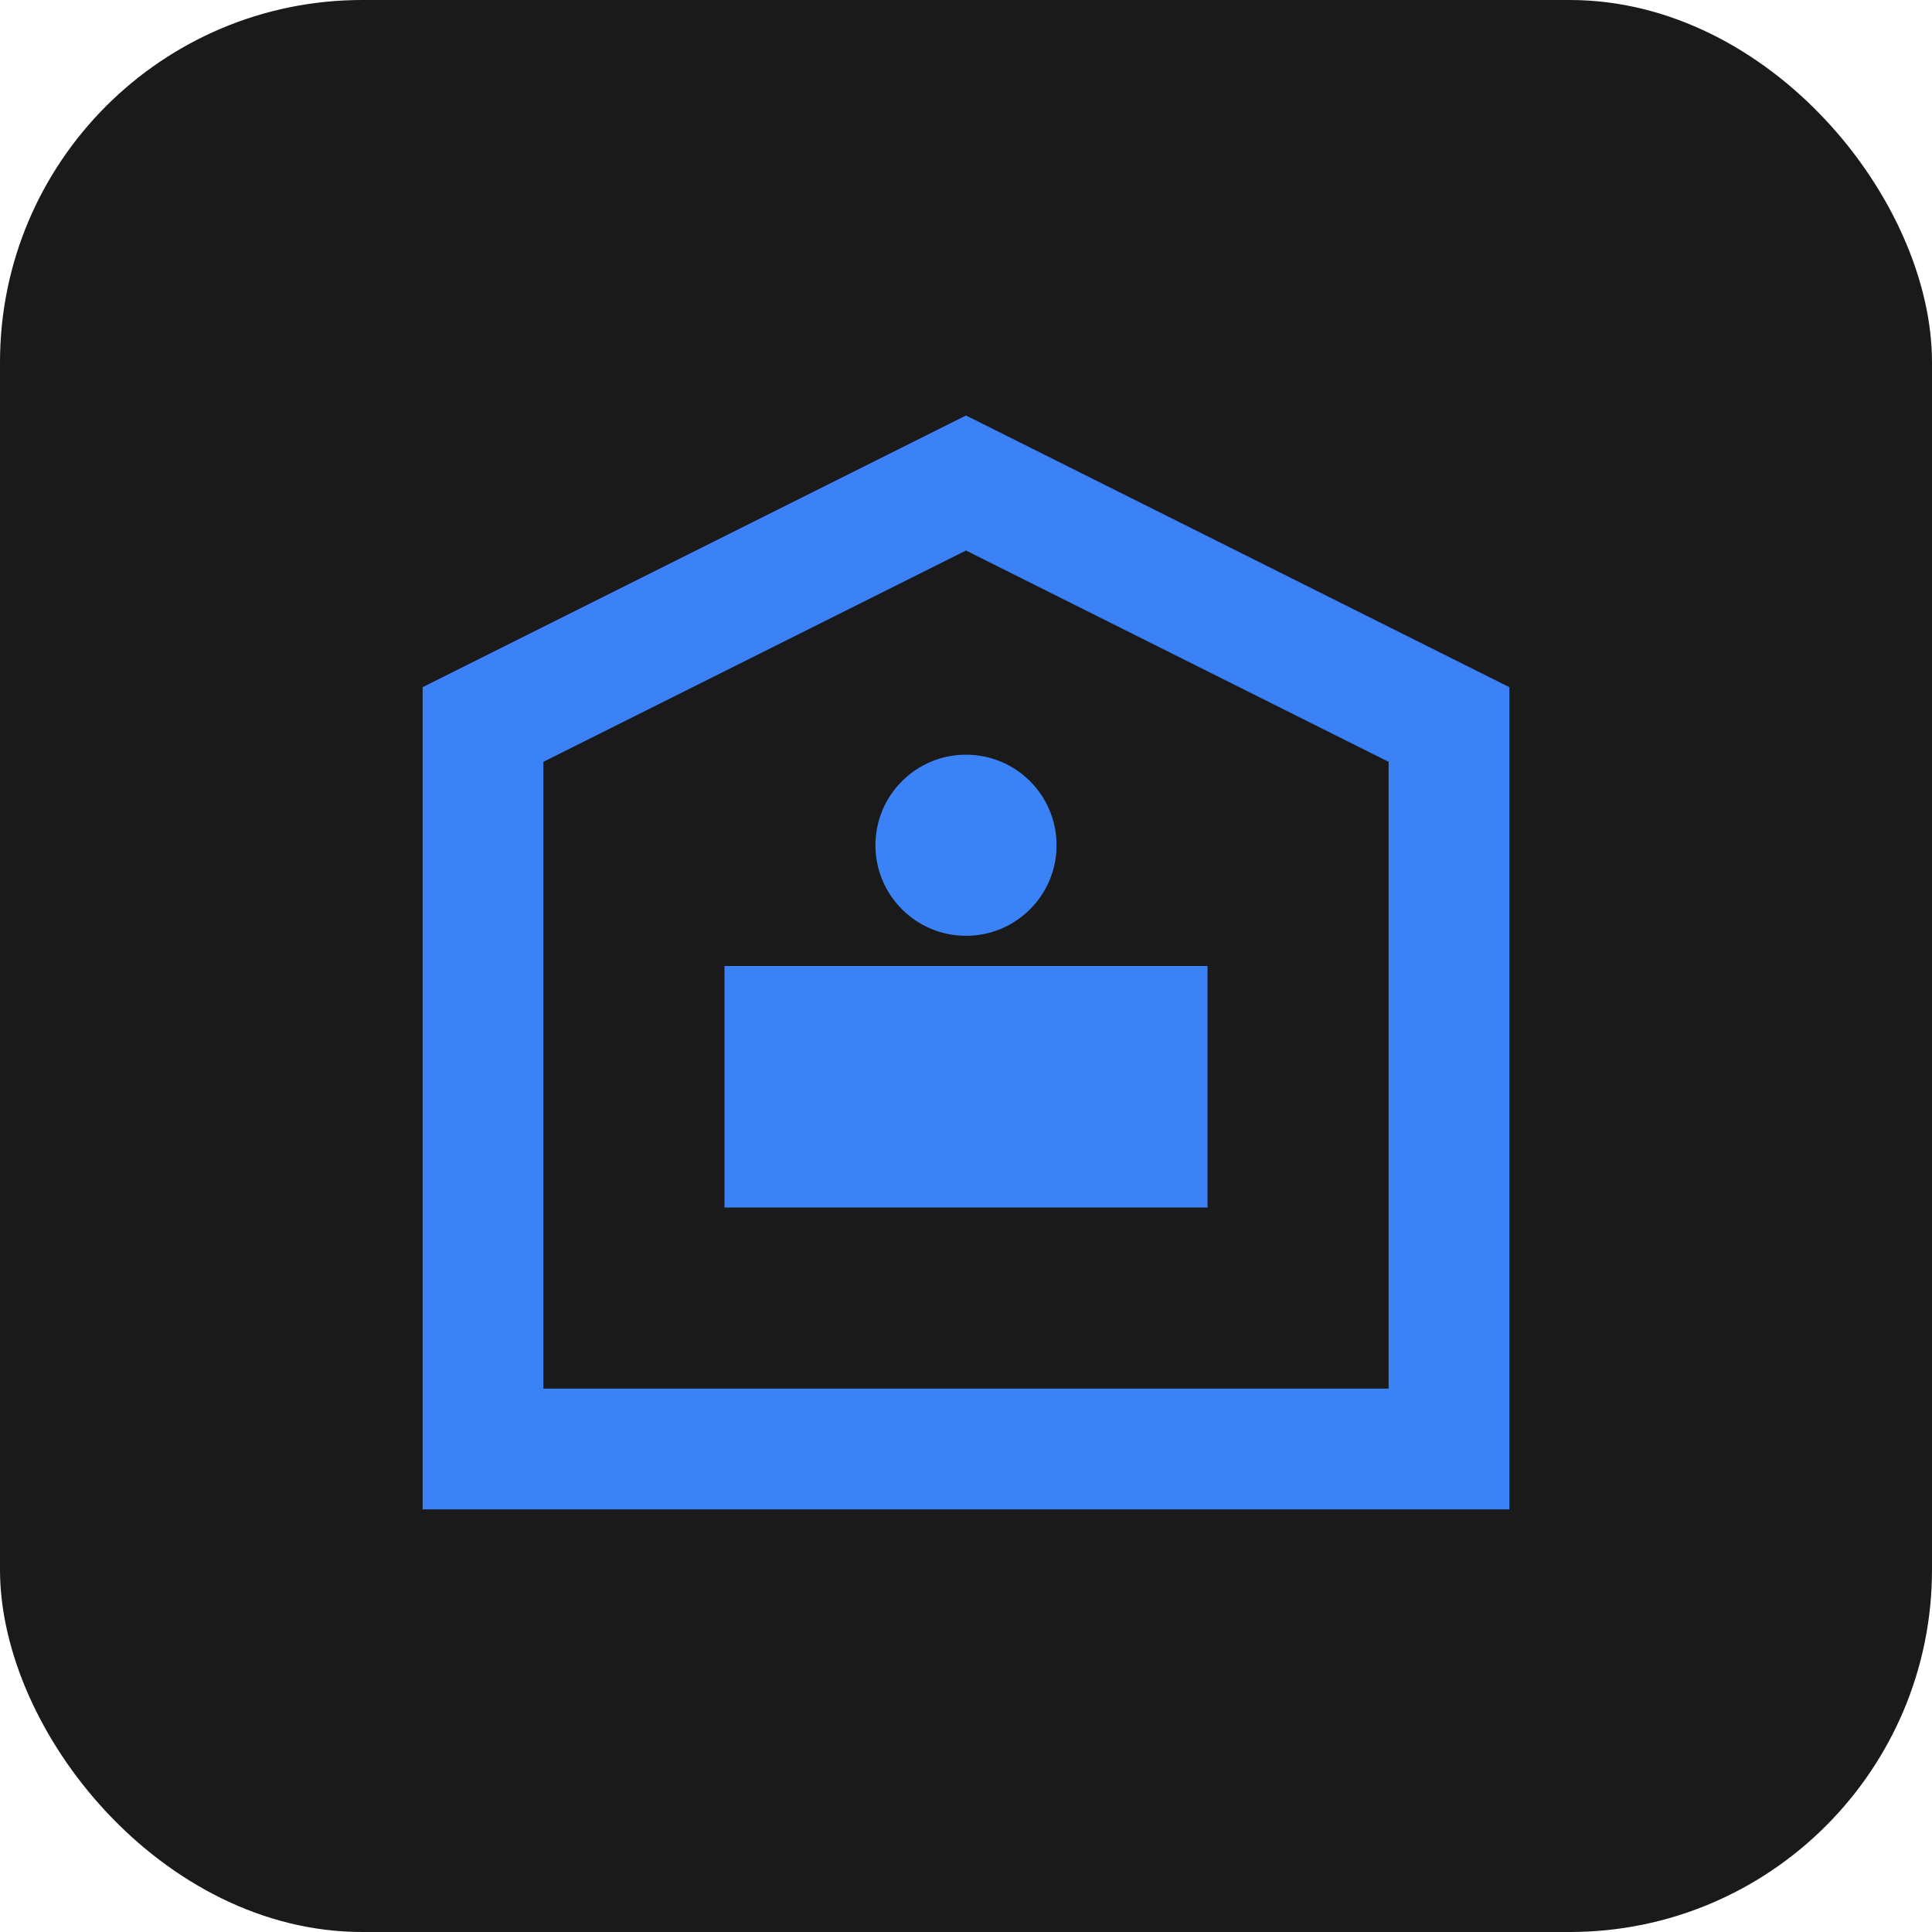 <svg width="32" height="32" viewBox="0 0 32 32" fill="none" xmlns="http://www.w3.org/2000/svg">
  <rect width="32" height="32" rx="6" fill="#1a1a1a"/>
  <path d="M8 24V12L16 8L24 12V24H8Z" stroke="#3b82f6" stroke-width="2" fill="none"/>
  <path d="M12 20V16H20V20H12Z" fill="#3b82f6"/>
  <circle cx="16" cy="14" r="1.5" fill="#3b82f6"/>
  <path d="M8 12L16 8L24 12" stroke="#3b82f6" stroke-width="1.5" fill="none"/>
</svg>
